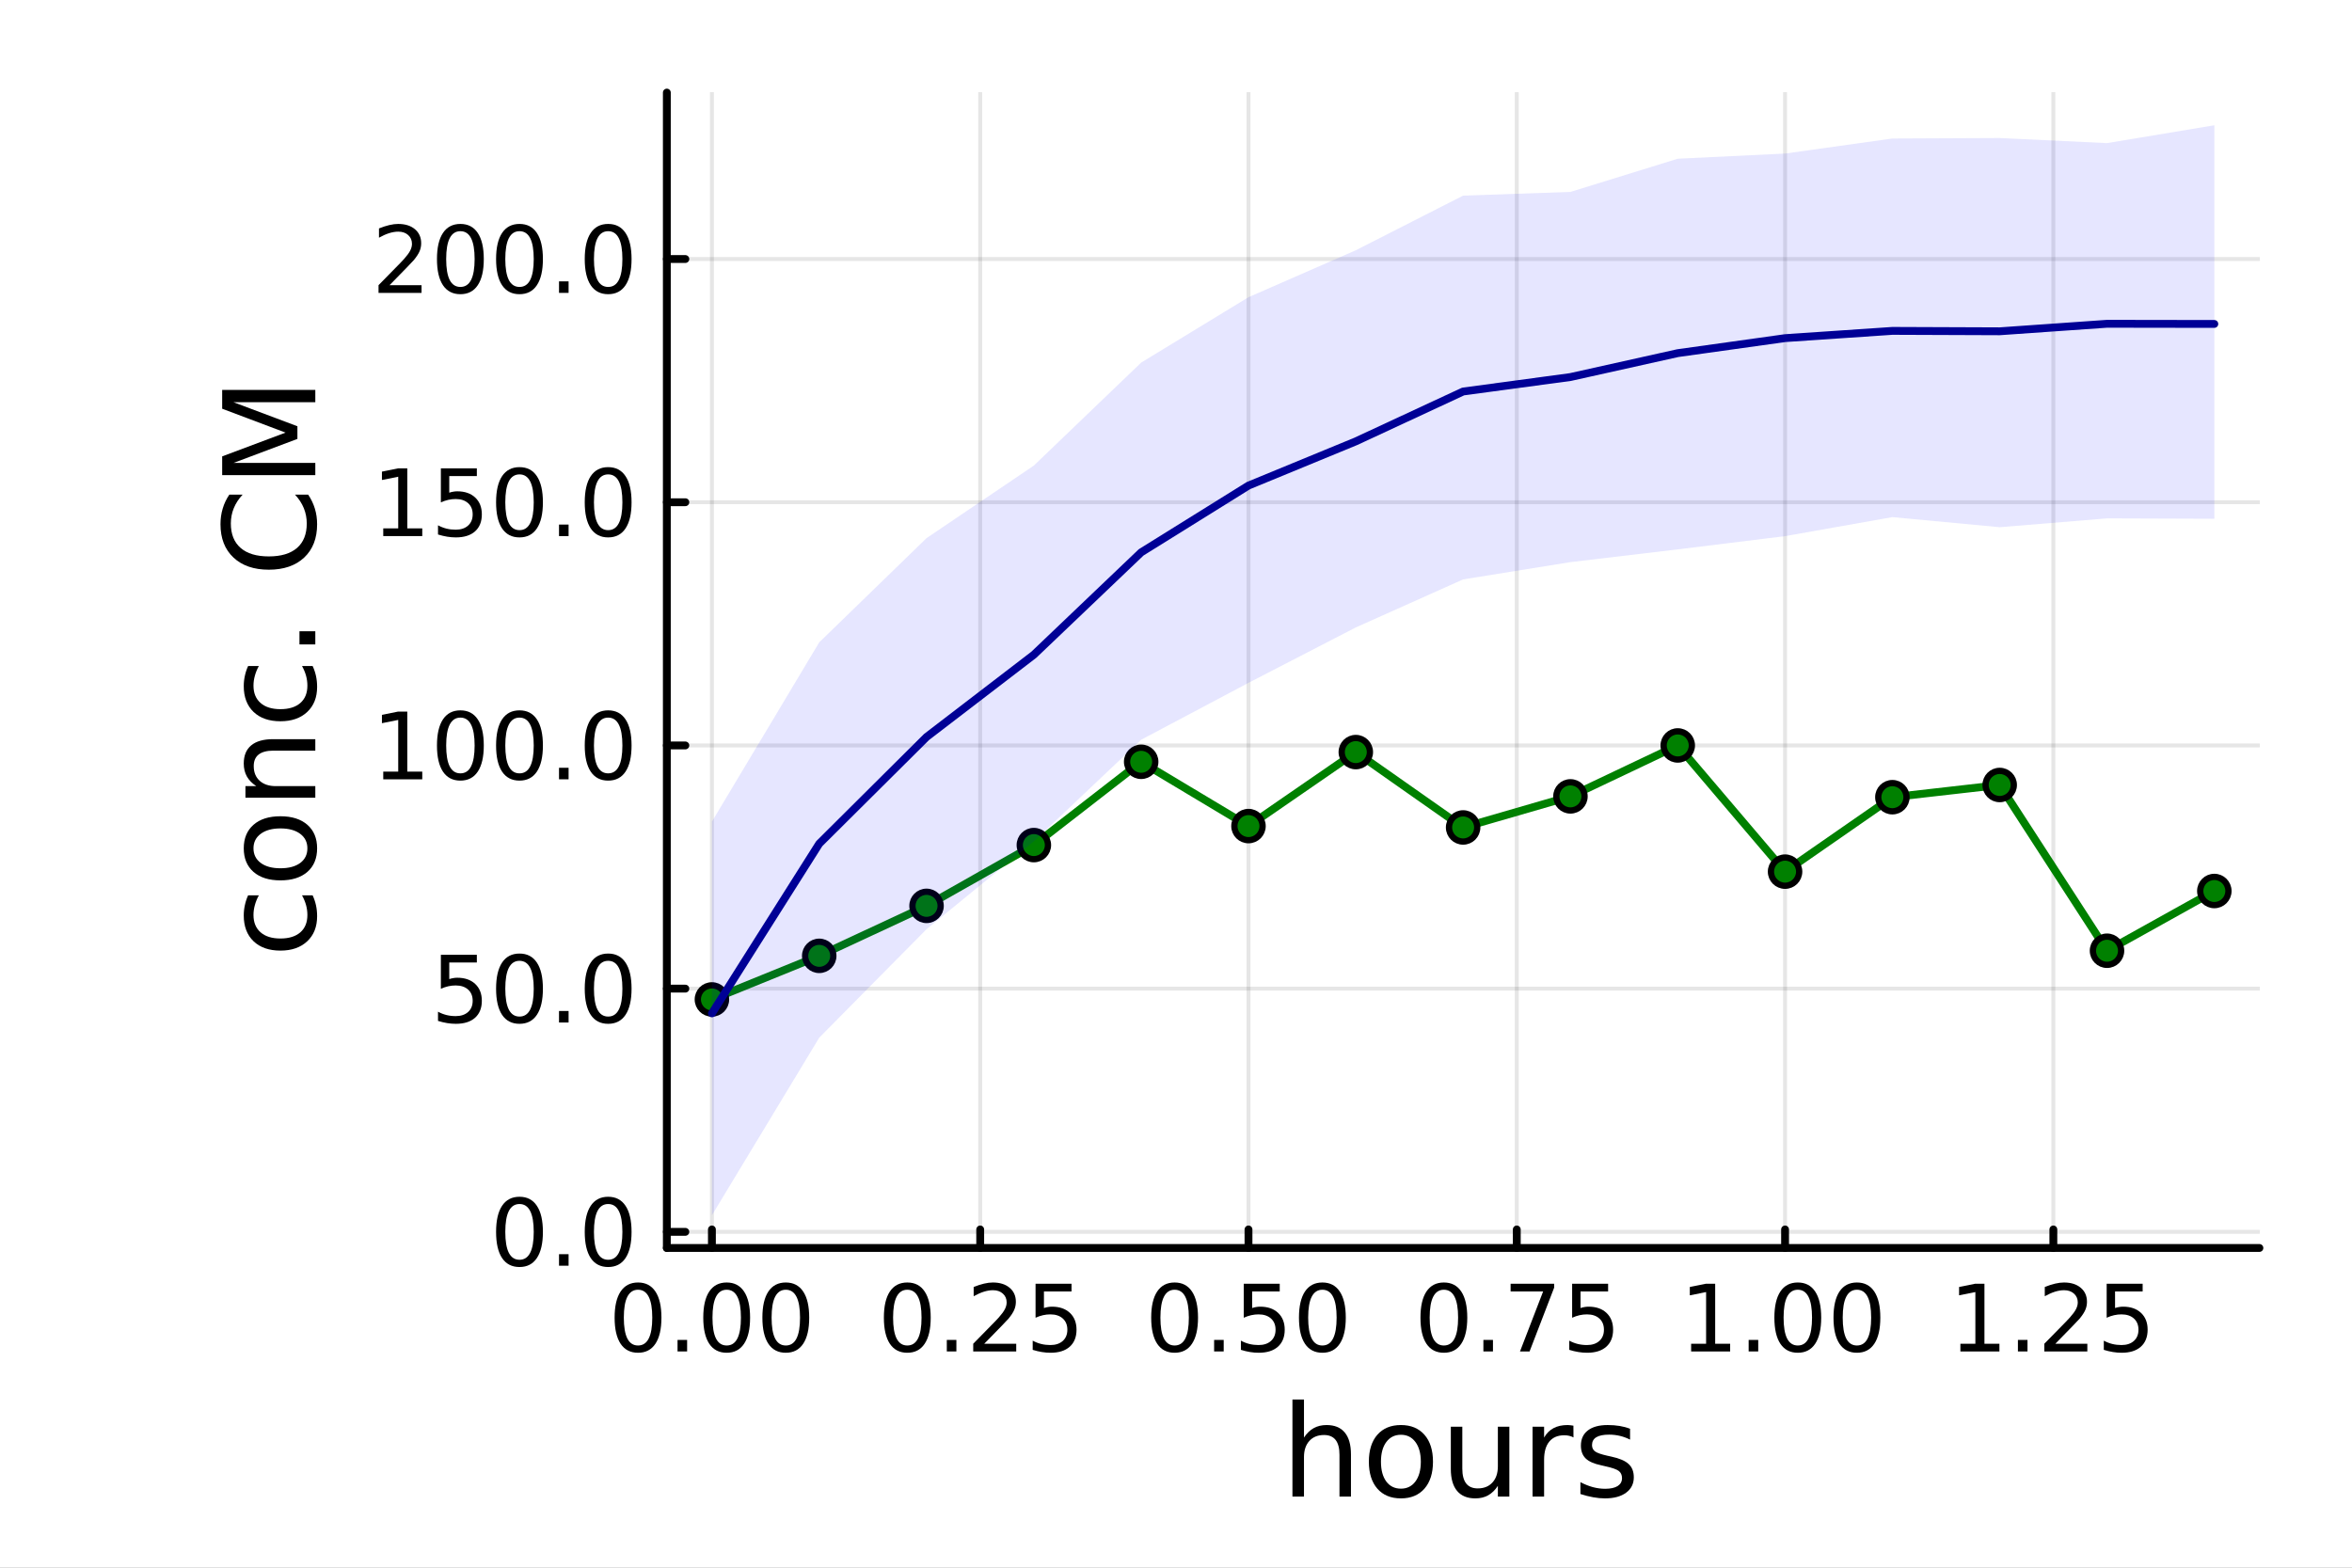 <?xml version="1.0" encoding="utf-8"?>
<svg xmlns="http://www.w3.org/2000/svg" xmlns:xlink="http://www.w3.org/1999/xlink" width="600" height="400" viewBox="0 0 2400 1600">
<rect x="0" y="0" width="2400" height="1600" fill="#808080" stroke="none"/>
<defs>
  <clipPath id="clip650">
    <rect x="0" y="0" width="2400" height="1600"/>
  </clipPath>
</defs>
<path clip-path="url(#clip650)" d="M0 1600 L2400 1600 L2400 0 L0 0  Z" fill="#ffffff" fill-rule="evenodd" fill-opacity="1"/>
<defs>
  <clipPath id="clip651">
    <rect x="480" y="0" width="1681" height="1600"/>
  </clipPath>
</defs>
<path clip-path="url(#clip650)" d="M680.45 1273.7 L2305.51 1273.7 L2305.51 94.488 L680.45 94.488  Z" fill="#ffffff" fill-rule="evenodd" fill-opacity="1"/>
<defs>
  <clipPath id="clip652">
    <rect x="680" y="94" width="1626" height="1180"/>
  </clipPath>
</defs>
<polyline clip-path="url(#clip652)" style="stroke:#000000; stroke-linecap:round; stroke-linejoin:round; stroke-width:4; stroke-opacity:0.1; fill:none" points="726.443,1273.7 726.443,94.488 "/>
<polyline clip-path="url(#clip652)" style="stroke:#000000; stroke-linecap:round; stroke-linejoin:round; stroke-width:4; stroke-opacity:0.1; fill:none" points="1000.21,1273.7 1000.21,94.488 "/>
<polyline clip-path="url(#clip652)" style="stroke:#000000; stroke-linecap:round; stroke-linejoin:round; stroke-width:4; stroke-opacity:0.1; fill:none" points="1273.97,1273.7 1273.97,94.488 "/>
<polyline clip-path="url(#clip652)" style="stroke:#000000; stroke-linecap:round; stroke-linejoin:round; stroke-width:4; stroke-opacity:0.1; fill:none" points="1547.73,1273.7 1547.73,94.488 "/>
<polyline clip-path="url(#clip652)" style="stroke:#000000; stroke-linecap:round; stroke-linejoin:round; stroke-width:4; stroke-opacity:0.1; fill:none" points="1821.5,1273.7 1821.5,94.488 "/>
<polyline clip-path="url(#clip652)" style="stroke:#000000; stroke-linecap:round; stroke-linejoin:round; stroke-width:4; stroke-opacity:0.1; fill:none" points="2095.26,1273.7 2095.26,94.488 "/>
<polyline clip-path="url(#clip650)" style="stroke:#000000; stroke-linecap:round; stroke-linejoin:round; stroke-width:8; stroke-opacity:1; fill:none" points="680.45,1273.7 2305.51,1273.7 "/>
<polyline clip-path="url(#clip650)" style="stroke:#000000; stroke-linecap:round; stroke-linejoin:round; stroke-width:8; stroke-opacity:1; fill:none" points="726.443,1273.7 726.443,1254.8 "/>
<polyline clip-path="url(#clip650)" style="stroke:#000000; stroke-linecap:round; stroke-linejoin:round; stroke-width:8; stroke-opacity:1; fill:none" points="1000.21,1273.7 1000.21,1254.8 "/>
<polyline clip-path="url(#clip650)" style="stroke:#000000; stroke-linecap:round; stroke-linejoin:round; stroke-width:8; stroke-opacity:1; fill:none" points="1273.97,1273.7 1273.97,1254.8 "/>
<polyline clip-path="url(#clip650)" style="stroke:#000000; stroke-linecap:round; stroke-linejoin:round; stroke-width:8; stroke-opacity:1; fill:none" points="1547.73,1273.7 1547.73,1254.8 "/>
<polyline clip-path="url(#clip650)" style="stroke:#000000; stroke-linecap:round; stroke-linejoin:round; stroke-width:8; stroke-opacity:1; fill:none" points="1821.5,1273.7 1821.5,1254.8 "/>
<polyline clip-path="url(#clip650)" style="stroke:#000000; stroke-linecap:round; stroke-linejoin:round; stroke-width:8; stroke-opacity:1; fill:none" points="2095.26,1273.7 2095.26,1254.8 "/>
<path clip-path="url(#clip650)" d="M651.05 1316.33 Q643.827 1316.33 640.17 1323.46 Q636.559 1330.55 636.559 1344.81 Q636.559 1359.02 640.17 1366.15 Q643.827 1373.23 651.05 1373.23 Q658.318 1373.23 661.929 1366.15 Q665.587 1359.02 665.587 1344.81 Q665.587 1330.55 661.929 1323.46 Q658.318 1316.33 651.05 1316.33 M651.05 1308.93 Q662.67 1308.93 668.781 1318.14 Q674.938 1327.31 674.938 1344.81 Q674.938 1362.26 668.781 1371.47 Q662.67 1380.64 651.05 1380.64 Q639.429 1380.64 633.272 1371.47 Q627.161 1362.26 627.161 1344.81 Q627.161 1327.31 633.272 1318.14 Q639.429 1308.93 651.05 1308.93 Z" fill="#000000" fill-rule="nonzero" fill-opacity="1" /><path clip-path="url(#clip650)" d="M691.373 1367.54 L701.142 1367.54 L701.142 1379.3 L691.373 1379.3 L691.373 1367.54 Z" fill="#000000" fill-rule="nonzero" fill-opacity="1" /><path clip-path="url(#clip650)" d="M741.512 1316.33 Q734.29 1316.33 730.632 1323.46 Q727.021 1330.55 727.021 1344.81 Q727.021 1359.02 730.632 1366.15 Q734.29 1373.23 741.512 1373.23 Q748.781 1373.23 752.392 1366.15 Q756.049 1359.02 756.049 1344.81 Q756.049 1330.55 752.392 1323.46 Q748.781 1316.33 741.512 1316.33 M741.512 1308.93 Q753.132 1308.93 759.243 1318.14 Q765.401 1327.31 765.401 1344.81 Q765.401 1362.26 759.243 1371.47 Q753.132 1380.64 741.512 1380.64 Q729.892 1380.64 723.734 1371.47 Q717.623 1362.26 717.623 1344.81 Q717.623 1327.31 723.734 1318.14 Q729.892 1308.93 741.512 1308.93 Z" fill="#000000" fill-rule="nonzero" fill-opacity="1" /><path clip-path="url(#clip650)" d="M801.836 1316.33 Q794.614 1316.33 790.956 1323.46 Q787.345 1330.55 787.345 1344.81 Q787.345 1359.02 790.956 1366.15 Q794.614 1373.23 801.836 1373.23 Q809.104 1373.23 812.715 1366.15 Q816.373 1359.02 816.373 1344.81 Q816.373 1330.55 812.715 1323.46 Q809.104 1316.33 801.836 1316.33 M801.836 1308.93 Q813.456 1308.93 819.567 1318.14 Q825.725 1327.31 825.725 1344.81 Q825.725 1362.26 819.567 1371.47 Q813.456 1380.64 801.836 1380.64 Q790.215 1380.64 784.058 1371.47 Q777.947 1362.26 777.947 1344.81 Q777.947 1327.31 784.058 1318.14 Q790.215 1308.93 801.836 1308.93 Z" fill="#000000" fill-rule="nonzero" fill-opacity="1" /><path clip-path="url(#clip650)" d="M925.809 1316.33 Q918.586 1316.33 914.929 1323.46 Q911.318 1330.55 911.318 1344.81 Q911.318 1359.02 914.929 1366.15 Q918.586 1373.23 925.809 1373.23 Q933.077 1373.23 936.688 1366.15 Q940.346 1359.02 940.346 1344.81 Q940.346 1330.55 936.688 1323.46 Q933.077 1316.33 925.809 1316.33 M925.809 1308.93 Q937.429 1308.93 943.54 1318.14 Q949.697 1327.31 949.697 1344.81 Q949.697 1362.26 943.54 1371.47 Q937.429 1380.64 925.809 1380.64 Q914.188 1380.64 908.031 1371.47 Q901.92 1362.26 901.92 1344.81 Q901.92 1327.31 908.031 1318.14 Q914.188 1308.93 925.809 1308.93 Z" fill="#000000" fill-rule="nonzero" fill-opacity="1" /><path clip-path="url(#clip650)" d="M966.133 1367.54 L975.901 1367.54 L975.901 1379.3 L966.133 1379.3 L966.133 1367.54 Z" fill="#000000" fill-rule="nonzero" fill-opacity="1" /><path clip-path="url(#clip650)" d="M1004.33 1371.43 L1036.97 1371.43 L1036.97 1379.3 L993.077 1379.3 L993.077 1371.43 Q998.401 1365.92 1007.57 1356.66 Q1016.78 1347.35 1019.14 1344.67 Q1023.63 1339.62 1025.39 1336.15 Q1027.2 1332.63 1027.2 1329.25 Q1027.2 1323.74 1023.31 1320.27 Q1019.47 1316.8 1013.26 1316.8 Q1008.86 1316.8 1003.96 1318.32 Q999.095 1319.85 993.54 1322.95 L993.54 1313.51 Q999.188 1311.24 1004.1 1310.08 Q1009 1308.93 1013.08 1308.93 Q1023.82 1308.93 1030.21 1314.3 Q1036.6 1319.67 1036.6 1328.65 Q1036.6 1332.91 1034.97 1336.75 Q1033.4 1340.55 1029.19 1345.73 Q1028.03 1347.07 1021.83 1353.51 Q1015.62 1359.9 1004.33 1371.43 Z" fill="#000000" fill-rule="nonzero" fill-opacity="1" /><path clip-path="url(#clip650)" d="M1056.69 1310.18 L1093.4 1310.18 L1093.4 1318.05 L1065.25 1318.05 L1065.25 1334.99 Q1067.29 1334.3 1069.33 1333.97 Q1071.36 1333.6 1073.4 1333.6 Q1084.97 1333.6 1091.73 1339.94 Q1098.49 1346.29 1098.49 1357.12 Q1098.49 1368.28 1091.55 1374.48 Q1084.6 1380.64 1071.97 1380.64 Q1067.61 1380.64 1063.08 1379.9 Q1058.59 1379.16 1053.77 1377.68 L1053.77 1368.28 Q1057.94 1370.55 1062.38 1371.66 Q1066.83 1372.77 1071.78 1372.77 Q1079.79 1372.77 1084.47 1368.56 Q1089.14 1364.34 1089.14 1357.12 Q1089.14 1349.9 1084.47 1345.68 Q1079.79 1341.47 1071.78 1341.47 Q1068.03 1341.47 1064.28 1342.31 Q1060.58 1343.14 1056.69 1344.9 L1056.69 1310.18 Z" fill="#000000" fill-rule="nonzero" fill-opacity="1" /><path clip-path="url(#clip650)" d="M1198.58 1316.33 Q1191.35 1316.33 1187.7 1323.46 Q1184.09 1330.55 1184.09 1344.81 Q1184.09 1359.02 1187.7 1366.15 Q1191.35 1373.23 1198.58 1373.23 Q1205.85 1373.23 1209.46 1366.15 Q1213.11 1359.02 1213.11 1344.81 Q1213.11 1330.55 1209.46 1323.46 Q1205.85 1316.33 1198.58 1316.33 M1198.58 1308.93 Q1210.2 1308.93 1216.31 1318.14 Q1222.47 1327.31 1222.47 1344.81 Q1222.47 1362.26 1216.31 1371.47 Q1210.2 1380.64 1198.58 1380.64 Q1186.96 1380.64 1180.8 1371.47 Q1174.69 1362.26 1174.69 1344.81 Q1174.69 1327.31 1180.8 1318.14 Q1186.96 1308.93 1198.58 1308.93 Z" fill="#000000" fill-rule="nonzero" fill-opacity="1" /><path clip-path="url(#clip650)" d="M1238.9 1367.54 L1248.67 1367.54 L1248.67 1379.3 L1238.9 1379.3 L1238.9 1367.54 Z" fill="#000000" fill-rule="nonzero" fill-opacity="1" /><path clip-path="url(#clip650)" d="M1269.13 1310.18 L1305.84 1310.18 L1305.84 1318.05 L1277.7 1318.05 L1277.7 1334.99 Q1279.73 1334.3 1281.77 1333.97 Q1283.81 1333.6 1285.85 1333.6 Q1297.42 1333.6 1304.18 1339.94 Q1310.94 1346.29 1310.94 1357.12 Q1310.94 1368.28 1303.99 1374.48 Q1297.05 1380.64 1284.41 1380.64 Q1280.06 1380.64 1275.52 1379.9 Q1271.03 1379.16 1266.22 1377.68 L1266.22 1368.28 Q1270.38 1370.55 1274.83 1371.66 Q1279.27 1372.77 1284.22 1372.77 Q1292.23 1372.77 1296.91 1368.56 Q1301.59 1364.34 1301.59 1357.12 Q1301.59 1349.9 1296.91 1345.68 Q1292.23 1341.47 1284.22 1341.47 Q1280.47 1341.47 1276.72 1342.31 Q1273.02 1343.14 1269.13 1344.9 L1269.13 1310.18 Z" fill="#000000" fill-rule="nonzero" fill-opacity="1" /><path clip-path="url(#clip650)" d="M1349.36 1316.33 Q1342.14 1316.33 1338.48 1323.46 Q1334.87 1330.55 1334.87 1344.81 Q1334.87 1359.02 1338.48 1366.15 Q1342.14 1373.23 1349.36 1373.23 Q1356.63 1373.23 1360.24 1366.15 Q1363.9 1359.02 1363.9 1344.81 Q1363.9 1330.55 1360.24 1323.46 Q1356.63 1316.33 1349.36 1316.33 M1349.36 1308.93 Q1360.98 1308.93 1367.09 1318.14 Q1373.25 1327.31 1373.25 1344.81 Q1373.25 1362.26 1367.09 1371.47 Q1360.98 1380.64 1349.36 1380.64 Q1337.74 1380.64 1331.59 1371.47 Q1325.47 1362.26 1325.47 1344.81 Q1325.47 1327.31 1331.59 1318.14 Q1337.74 1308.93 1349.36 1308.93 Z" fill="#000000" fill-rule="nonzero" fill-opacity="1" /><path clip-path="url(#clip650)" d="M1473.34 1316.33 Q1466.11 1316.33 1462.46 1323.46 Q1458.85 1330.55 1458.85 1344.81 Q1458.85 1359.02 1462.46 1366.15 Q1466.11 1373.23 1473.34 1373.23 Q1480.6 1373.23 1484.22 1366.15 Q1487.87 1359.02 1487.87 1344.81 Q1487.87 1330.55 1484.22 1323.46 Q1480.6 1316.33 1473.34 1316.33 M1473.34 1308.93 Q1484.96 1308.93 1491.07 1318.14 Q1497.22 1327.31 1497.22 1344.81 Q1497.22 1362.26 1491.07 1371.47 Q1484.96 1380.64 1473.34 1380.64 Q1461.72 1380.64 1455.56 1371.47 Q1449.45 1362.26 1449.45 1344.81 Q1449.45 1327.31 1455.56 1318.14 Q1461.72 1308.93 1473.34 1308.93 Z" fill="#000000" fill-rule="nonzero" fill-opacity="1" /><path clip-path="url(#clip650)" d="M1513.66 1367.54 L1523.43 1367.54 L1523.43 1379.3 L1513.66 1379.3 L1513.66 1367.54 Z" fill="#000000" fill-rule="nonzero" fill-opacity="1" /><path clip-path="url(#clip650)" d="M1541.44 1310.18 L1585.88 1310.18 L1585.88 1314.16 L1560.79 1379.3 L1551.02 1379.3 L1574.63 1318.05 L1541.44 1318.05 L1541.44 1310.18 Z" fill="#000000" fill-rule="nonzero" fill-opacity="1" /><path clip-path="url(#clip650)" d="M1604.22 1310.18 L1640.93 1310.18 L1640.93 1318.05 L1612.78 1318.05 L1612.78 1334.99 Q1614.82 1334.3 1616.85 1333.97 Q1618.89 1333.6 1620.93 1333.6 Q1632.5 1333.6 1639.26 1339.94 Q1646.02 1346.29 1646.02 1357.12 Q1646.02 1368.28 1639.08 1374.48 Q1632.13 1380.64 1619.49 1380.64 Q1615.14 1380.64 1610.6 1379.9 Q1606.11 1379.16 1601.3 1377.68 L1601.3 1368.28 Q1605.47 1370.55 1609.91 1371.66 Q1614.35 1372.77 1619.31 1372.77 Q1627.32 1372.77 1631.99 1368.56 Q1636.67 1364.34 1636.67 1357.12 Q1636.67 1349.9 1631.99 1345.68 Q1627.32 1341.47 1619.31 1341.47 Q1615.56 1341.47 1611.81 1342.31 Q1608.1 1343.14 1604.22 1344.9 L1604.22 1310.18 Z" fill="#000000" fill-rule="nonzero" fill-opacity="1" /><path clip-path="url(#clip650)" d="M1725.64 1371.43 L1740.92 1371.43 L1740.92 1318.69 L1724.3 1322.03 L1724.3 1313.51 L1740.83 1310.18 L1750.18 1310.18 L1750.18 1371.43 L1765.46 1371.43 L1765.46 1379.3 L1725.64 1379.3 L1725.64 1371.43 Z" fill="#000000" fill-rule="nonzero" fill-opacity="1" /><path clip-path="url(#clip650)" d="M1784.34 1367.54 L1794.11 1367.54 L1794.11 1379.3 L1784.34 1379.3 L1784.34 1367.54 Z" fill="#000000" fill-rule="nonzero" fill-opacity="1" /><path clip-path="url(#clip650)" d="M1834.48 1316.33 Q1827.26 1316.33 1823.6 1323.46 Q1819.99 1330.55 1819.99 1344.81 Q1819.99 1359.02 1823.6 1366.15 Q1827.26 1373.23 1834.48 1373.23 Q1841.75 1373.23 1845.36 1366.15 Q1849.02 1359.02 1849.02 1344.81 Q1849.02 1330.55 1845.36 1323.46 Q1841.75 1316.33 1834.48 1316.33 M1834.48 1308.93 Q1846.1 1308.93 1852.21 1318.14 Q1858.37 1327.31 1858.37 1344.81 Q1858.37 1362.26 1852.21 1371.47 Q1846.1 1380.64 1834.48 1380.64 Q1822.86 1380.64 1816.71 1371.47 Q1810.59 1362.26 1810.59 1344.81 Q1810.59 1327.31 1816.71 1318.14 Q1822.86 1308.93 1834.48 1308.93 Z" fill="#000000" fill-rule="nonzero" fill-opacity="1" /><path clip-path="url(#clip650)" d="M1894.81 1316.33 Q1887.59 1316.33 1883.93 1323.46 Q1880.32 1330.55 1880.32 1344.81 Q1880.32 1359.02 1883.93 1366.15 Q1887.59 1373.23 1894.81 1373.23 Q1902.08 1373.23 1905.69 1366.15 Q1909.34 1359.02 1909.34 1344.81 Q1909.34 1330.55 1905.69 1323.46 Q1902.08 1316.33 1894.81 1316.33 M1894.81 1308.93 Q1906.43 1308.93 1912.54 1318.14 Q1918.7 1327.31 1918.7 1344.81 Q1918.7 1362.26 1912.54 1371.47 Q1906.43 1380.64 1894.81 1380.64 Q1883.19 1380.64 1877.03 1371.47 Q1870.92 1362.26 1870.92 1344.81 Q1870.92 1327.31 1877.03 1318.14 Q1883.19 1308.93 1894.81 1308.93 Z" fill="#000000" fill-rule="nonzero" fill-opacity="1" /><path clip-path="url(#clip650)" d="M2000.4 1371.43 L2015.68 1371.43 L2015.68 1318.69 L1999.06 1322.03 L1999.06 1313.51 L2015.59 1310.18 L2024.94 1310.18 L2024.94 1371.43 L2040.22 1371.43 L2040.22 1379.3 L2000.4 1379.3 L2000.4 1371.43 Z" fill="#000000" fill-rule="nonzero" fill-opacity="1" /><path clip-path="url(#clip650)" d="M2059.1 1367.54 L2068.87 1367.54 L2068.87 1379.3 L2059.1 1379.3 L2059.1 1367.54 Z" fill="#000000" fill-rule="nonzero" fill-opacity="1" /><path clip-path="url(#clip650)" d="M2097.3 1371.43 L2129.94 1371.43 L2129.94 1379.3 L2086.05 1379.3 L2086.05 1371.43 Q2091.37 1365.92 2100.54 1356.66 Q2109.75 1347.35 2112.11 1344.67 Q2116.6 1339.62 2118.36 1336.15 Q2120.17 1332.63 2120.17 1329.25 Q2120.17 1323.74 2116.28 1320.27 Q2112.44 1316.8 2106.23 1316.8 Q2101.84 1316.8 2096.93 1318.32 Q2092.07 1319.85 2086.51 1322.95 L2086.51 1313.51 Q2092.16 1311.24 2097.07 1310.08 Q2101.97 1308.93 2106.05 1308.93 Q2116.79 1308.93 2123.18 1314.3 Q2129.57 1319.67 2129.57 1328.65 Q2129.57 1332.91 2127.95 1336.75 Q2126.37 1340.55 2122.16 1345.73 Q2121 1347.07 2114.8 1353.51 Q2108.59 1359.9 2097.3 1371.43 Z" fill="#000000" fill-rule="nonzero" fill-opacity="1" /><path clip-path="url(#clip650)" d="M2149.66 1310.18 L2186.37 1310.18 L2186.37 1318.05 L2158.22 1318.05 L2158.22 1334.99 Q2160.26 1334.3 2162.3 1333.97 Q2164.33 1333.6 2166.37 1333.6 Q2177.95 1333.6 2184.71 1339.94 Q2191.46 1346.29 2191.46 1357.12 Q2191.46 1368.28 2184.52 1374.48 Q2177.58 1380.64 2164.94 1380.64 Q2160.58 1380.64 2156.05 1379.9 Q2151.56 1379.16 2146.74 1377.68 L2146.74 1368.28 Q2150.91 1370.55 2155.35 1371.66 Q2159.8 1372.77 2164.75 1372.77 Q2172.76 1372.77 2177.44 1368.56 Q2182.11 1364.34 2182.11 1357.12 Q2182.11 1349.9 2177.44 1345.68 Q2172.76 1341.47 2164.75 1341.47 Q2161 1341.47 2157.25 1342.31 Q2153.55 1343.14 2149.66 1344.9 L2149.66 1310.18 Z" fill="#000000" fill-rule="nonzero" fill-opacity="1" /><path clip-path="url(#clip650)" d="M1378.53 1484.39 L1378.53 1527.42 L1366.81 1527.42 L1366.81 1484.77 Q1366.81 1474.65 1362.87 1469.62 Q1358.92 1464.59 1351.03 1464.59 Q1341.54 1464.59 1336.07 1470.64 Q1330.59 1476.69 1330.59 1487.13 L1330.59 1527.42 L1318.82 1527.42 L1318.82 1428.37 L1330.59 1428.37 L1330.59 1467.2 Q1334.79 1460.77 1340.46 1457.59 Q1346.19 1454.41 1353.64 1454.41 Q1365.92 1454.41 1372.22 1462.05 Q1378.53 1469.62 1378.53 1484.39 Z" fill="#000000" fill-rule="nonzero" fill-opacity="1" /><path clip-path="url(#clip650)" d="M1429.51 1464.34 Q1420.09 1464.34 1414.62 1471.72 Q1409.14 1479.04 1409.14 1491.84 Q1409.14 1504.63 1414.56 1512.02 Q1420.03 1519.34 1429.51 1519.34 Q1438.87 1519.34 1444.35 1511.96 Q1449.82 1504.57 1449.82 1491.84 Q1449.82 1479.17 1444.35 1471.79 Q1438.87 1464.34 1429.51 1464.34 M1429.51 1454.41 Q1444.79 1454.41 1453.51 1464.34 Q1462.23 1474.27 1462.23 1491.84 Q1462.23 1509.35 1453.51 1519.34 Q1444.79 1529.27 1429.51 1529.27 Q1414.17 1529.27 1405.45 1519.34 Q1396.8 1509.35 1396.8 1491.84 Q1396.8 1474.27 1405.45 1464.34 Q1414.17 1454.41 1429.51 1454.41 Z" fill="#000000" fill-rule="nonzero" fill-opacity="1" /><path clip-path="url(#clip650)" d="M1480.44 1499.29 L1480.44 1456.13 L1492.15 1456.13 L1492.15 1498.84 Q1492.15 1508.96 1496.1 1514.06 Q1500.05 1519.08 1507.94 1519.08 Q1517.43 1519.08 1522.9 1513.04 Q1528.44 1506.99 1528.44 1496.55 L1528.44 1456.13 L1540.15 1456.13 L1540.15 1527.42 L1528.44 1527.42 L1528.44 1516.47 Q1524.17 1522.97 1518.51 1526.15 Q1512.91 1529.27 1505.46 1529.27 Q1493.17 1529.27 1486.81 1521.63 Q1480.44 1513.99 1480.44 1499.29 M1509.91 1454.41 L1509.91 1454.41 Z" fill="#000000" fill-rule="nonzero" fill-opacity="1" /><path clip-path="url(#clip650)" d="M1605.59 1467.08 Q1603.62 1465.93 1601.26 1465.42 Q1598.97 1464.85 1596.17 1464.85 Q1586.24 1464.85 1580.89 1471.34 Q1575.61 1477.77 1575.61 1489.87 L1575.61 1527.42 L1563.83 1527.42 L1563.83 1456.13 L1575.61 1456.13 L1575.61 1467.2 Q1579.3 1460.71 1585.22 1457.59 Q1591.14 1454.41 1599.61 1454.41 Q1600.82 1454.41 1602.28 1454.6 Q1603.74 1454.73 1605.53 1455.05 L1605.59 1467.08 Z" fill="#000000" fill-rule="nonzero" fill-opacity="1" /><path clip-path="url(#clip650)" d="M1663.33 1458.23 L1663.33 1469.3 Q1658.36 1466.76 1653.01 1465.49 Q1647.67 1464.21 1641.94 1464.21 Q1633.22 1464.21 1628.83 1466.89 Q1624.5 1469.56 1624.5 1474.91 Q1624.5 1478.98 1627.62 1481.34 Q1630.73 1483.63 1640.16 1485.73 L1644.17 1486.62 Q1656.64 1489.29 1661.86 1494.19 Q1667.15 1499.03 1667.15 1507.75 Q1667.15 1517.68 1659.25 1523.48 Q1651.42 1529.27 1637.67 1529.27 Q1631.94 1529.27 1625.71 1528.12 Q1619.53 1527.04 1612.66 1524.81 L1612.66 1512.72 Q1619.15 1516.09 1625.45 1517.81 Q1631.75 1519.47 1637.93 1519.47 Q1646.2 1519.47 1650.66 1516.67 Q1655.12 1513.8 1655.12 1508.64 Q1655.12 1503.87 1651.87 1501.32 Q1648.69 1498.78 1637.8 1496.42 L1633.73 1495.47 Q1622.84 1493.18 1618 1488.47 Q1613.17 1483.69 1613.17 1475.42 Q1613.17 1465.36 1620.3 1459.88 Q1627.42 1454.41 1640.54 1454.41 Q1647.03 1454.41 1652.76 1455.36 Q1658.49 1456.32 1663.33 1458.23 Z" fill="#000000" fill-rule="nonzero" fill-opacity="1" /><polyline clip-path="url(#clip652)" style="stroke:#000000; stroke-linecap:round; stroke-linejoin:round; stroke-width:4; stroke-opacity:0.1; fill:none" points="680.45,1257.24 2305.51,1257.24 "/>
<polyline clip-path="url(#clip652)" style="stroke:#000000; stroke-linecap:round; stroke-linejoin:round; stroke-width:4; stroke-opacity:0.1; fill:none" points="680.45,1009.02 2305.51,1009.02 "/>
<polyline clip-path="url(#clip652)" style="stroke:#000000; stroke-linecap:round; stroke-linejoin:round; stroke-width:4; stroke-opacity:0.1; fill:none" points="680.45,760.802 2305.51,760.802 "/>
<polyline clip-path="url(#clip652)" style="stroke:#000000; stroke-linecap:round; stroke-linejoin:round; stroke-width:4; stroke-opacity:0.1; fill:none" points="680.45,512.581 2305.51,512.581 "/>
<polyline clip-path="url(#clip652)" style="stroke:#000000; stroke-linecap:round; stroke-linejoin:round; stroke-width:4; stroke-opacity:0.1; fill:none" points="680.45,264.361 2305.51,264.361 "/>
<polyline clip-path="url(#clip650)" style="stroke:#000000; stroke-linecap:round; stroke-linejoin:round; stroke-width:8; stroke-opacity:1; fill:none" points="680.45,1273.7 680.45,94.488 "/>
<polyline clip-path="url(#clip650)" style="stroke:#000000; stroke-linecap:round; stroke-linejoin:round; stroke-width:8; stroke-opacity:1; fill:none" points="680.45,1257.24 699.348,1257.24 "/>
<polyline clip-path="url(#clip650)" style="stroke:#000000; stroke-linecap:round; stroke-linejoin:round; stroke-width:8; stroke-opacity:1; fill:none" points="680.45,1009.02 699.348,1009.02 "/>
<polyline clip-path="url(#clip650)" style="stroke:#000000; stroke-linecap:round; stroke-linejoin:round; stroke-width:8; stroke-opacity:1; fill:none" points="680.45,760.802 699.348,760.802 "/>
<polyline clip-path="url(#clip650)" style="stroke:#000000; stroke-linecap:round; stroke-linejoin:round; stroke-width:8; stroke-opacity:1; fill:none" points="680.45,512.581 699.348,512.581 "/>
<polyline clip-path="url(#clip650)" style="stroke:#000000; stroke-linecap:round; stroke-linejoin:round; stroke-width:8; stroke-opacity:1; fill:none" points="680.45,264.361 699.348,264.361 "/>
<path clip-path="url(#clip650)" d="M530.099 1228.84 Q522.877 1228.84 519.22 1235.97 Q515.608 1243.05 515.608 1257.31 Q515.608 1271.52 519.22 1278.65 Q522.877 1285.74 530.099 1285.74 Q537.368 1285.74 540.979 1278.65 Q544.636 1271.52 544.636 1257.31 Q544.636 1243.05 540.979 1235.97 Q537.368 1228.84 530.099 1228.84 M530.099 1221.43 Q541.719 1221.43 547.831 1230.65 Q553.988 1239.81 553.988 1257.31 Q553.988 1274.77 547.831 1283.98 Q541.719 1293.14 530.099 1293.14 Q518.479 1293.14 512.321 1283.98 Q506.21 1274.77 506.21 1257.31 Q506.21 1239.81 512.321 1230.65 Q518.479 1221.43 530.099 1221.43 Z" fill="#000000" fill-rule="nonzero" fill-opacity="1" /><path clip-path="url(#clip650)" d="M570.423 1280.04 L580.191 1280.04 L580.191 1291.8 L570.423 1291.8 L570.423 1280.04 Z" fill="#000000" fill-rule="nonzero" fill-opacity="1" /><path clip-path="url(#clip650)" d="M620.562 1228.84 Q613.339 1228.84 609.682 1235.97 Q606.071 1243.05 606.071 1257.31 Q606.071 1271.52 609.682 1278.65 Q613.339 1285.74 620.562 1285.74 Q627.83 1285.74 631.441 1278.65 Q635.099 1271.52 635.099 1257.31 Q635.099 1243.05 631.441 1235.97 Q627.83 1228.84 620.562 1228.84 M620.562 1221.43 Q632.182 1221.43 638.293 1230.65 Q644.45 1239.81 644.45 1257.31 Q644.45 1274.77 638.293 1283.98 Q632.182 1293.14 620.562 1293.14 Q608.941 1293.14 602.784 1283.98 Q596.673 1274.77 596.673 1257.31 Q596.673 1239.81 602.784 1230.65 Q608.941 1221.43 620.562 1221.43 Z" fill="#000000" fill-rule="nonzero" fill-opacity="1" /><path clip-path="url(#clip650)" d="M449.868 974.462 L486.581 974.462 L486.581 982.332 L458.433 982.332 L458.433 999.277 Q460.47 998.582 462.507 998.258 Q464.544 997.888 466.581 997.888 Q478.155 997.888 484.914 1004.23 Q491.673 1010.57 491.673 1021.41 Q491.673 1032.56 484.729 1038.77 Q477.785 1044.92 465.146 1044.92 Q460.794 1044.92 456.257 1044.18 Q451.766 1043.44 446.951 1041.96 L446.951 1032.56 Q451.118 1034.83 455.562 1035.94 Q460.007 1037.05 464.961 1037.05 Q472.97 1037.05 477.646 1032.84 Q482.322 1028.63 482.322 1021.41 Q482.322 1014.18 477.646 1009.97 Q472.97 1005.76 464.961 1005.76 Q461.211 1005.76 457.461 1006.59 Q453.757 1007.42 449.868 1009.18 L449.868 974.462 Z" fill="#000000" fill-rule="nonzero" fill-opacity="1" /><path clip-path="url(#clip650)" d="M530.099 980.619 Q522.877 980.619 519.22 987.749 Q515.608 994.832 515.608 1009.09 Q515.608 1023.3 519.22 1030.43 Q522.877 1037.52 530.099 1037.52 Q537.368 1037.52 540.979 1030.43 Q544.636 1023.3 544.636 1009.09 Q544.636 994.832 540.979 987.749 Q537.368 980.619 530.099 980.619 M530.099 973.212 Q541.719 973.212 547.831 982.425 Q553.988 991.591 553.988 1009.09 Q553.988 1026.54 547.831 1035.76 Q541.719 1044.92 530.099 1044.92 Q518.479 1044.92 512.321 1035.76 Q506.21 1026.54 506.21 1009.09 Q506.21 991.591 512.321 982.425 Q518.479 973.212 530.099 973.212 Z" fill="#000000" fill-rule="nonzero" fill-opacity="1" /><path clip-path="url(#clip650)" d="M570.423 1031.82 L580.191 1031.82 L580.191 1043.58 L570.423 1043.58 L570.423 1031.82 Z" fill="#000000" fill-rule="nonzero" fill-opacity="1" /><path clip-path="url(#clip650)" d="M620.562 980.619 Q613.339 980.619 609.682 987.749 Q606.071 994.832 606.071 1009.09 Q606.071 1023.3 609.682 1030.43 Q613.339 1037.52 620.562 1037.52 Q627.83 1037.52 631.441 1030.43 Q635.099 1023.3 635.099 1009.09 Q635.099 994.832 631.441 987.749 Q627.83 980.619 620.562 980.619 M620.562 973.212 Q632.182 973.212 638.293 982.425 Q644.45 991.591 644.45 1009.09 Q644.45 1026.54 638.293 1035.76 Q632.182 1044.92 620.562 1044.92 Q608.941 1044.92 602.784 1035.76 Q596.673 1026.54 596.673 1009.09 Q596.673 991.591 602.784 982.425 Q608.941 973.212 620.562 973.212 Z" fill="#000000" fill-rule="nonzero" fill-opacity="1" /><path clip-path="url(#clip650)" d="M391.072 787.491 L406.35 787.491 L406.35 734.76 L389.73 738.093 L389.73 729.575 L406.257 726.242 L415.609 726.242 L415.609 787.491 L430.887 787.491 L430.887 795.362 L391.072 795.362 L391.072 787.491 Z" fill="#000000" fill-rule="nonzero" fill-opacity="1" /><path clip-path="url(#clip650)" d="M469.775 732.399 Q462.553 732.399 458.896 739.528 Q455.285 746.612 455.285 760.871 Q455.285 775.084 458.896 782.213 Q462.553 789.297 469.775 789.297 Q477.044 789.297 480.655 782.213 Q484.312 775.084 484.312 760.871 Q484.312 746.612 480.655 739.528 Q477.044 732.399 469.775 732.399 M469.775 724.992 Q481.396 724.992 487.507 734.204 Q493.664 743.371 493.664 760.871 Q493.664 778.325 487.507 787.538 Q481.396 796.704 469.775 796.704 Q458.155 796.704 451.998 787.538 Q445.887 778.325 445.887 760.871 Q445.887 743.371 451.998 734.204 Q458.155 724.992 469.775 724.992 Z" fill="#000000" fill-rule="nonzero" fill-opacity="1" /><path clip-path="url(#clip650)" d="M530.099 732.399 Q522.877 732.399 519.22 739.528 Q515.608 746.612 515.608 760.871 Q515.608 775.084 519.22 782.213 Q522.877 789.297 530.099 789.297 Q537.368 789.297 540.979 782.213 Q544.636 775.084 544.636 760.871 Q544.636 746.612 540.979 739.528 Q537.368 732.399 530.099 732.399 M530.099 724.992 Q541.719 724.992 547.831 734.204 Q553.988 743.371 553.988 760.871 Q553.988 778.325 547.831 787.538 Q541.719 796.704 530.099 796.704 Q518.479 796.704 512.321 787.538 Q506.21 778.325 506.21 760.871 Q506.21 743.371 512.321 734.204 Q518.479 724.992 530.099 724.992 Z" fill="#000000" fill-rule="nonzero" fill-opacity="1" /><path clip-path="url(#clip650)" d="M570.423 783.602 L580.191 783.602 L580.191 795.362 L570.423 795.362 L570.423 783.602 Z" fill="#000000" fill-rule="nonzero" fill-opacity="1" /><path clip-path="url(#clip650)" d="M620.562 732.399 Q613.339 732.399 609.682 739.528 Q606.071 746.612 606.071 760.871 Q606.071 775.084 609.682 782.213 Q613.339 789.297 620.562 789.297 Q627.83 789.297 631.441 782.213 Q635.099 775.084 635.099 760.871 Q635.099 746.612 631.441 739.528 Q627.83 732.399 620.562 732.399 M620.562 724.992 Q632.182 724.992 638.293 734.204 Q644.45 743.371 644.45 760.871 Q644.45 778.325 638.293 787.538 Q632.182 796.704 620.562 796.704 Q608.941 796.704 602.784 787.538 Q596.673 778.325 596.673 760.871 Q596.673 743.371 602.784 734.204 Q608.941 724.992 620.562 724.992 Z" fill="#000000" fill-rule="nonzero" fill-opacity="1" /><path clip-path="url(#clip650)" d="M391.072 539.271 L406.35 539.271 L406.35 486.54 L389.73 489.873 L389.73 481.355 L406.257 478.021 L415.609 478.021 L415.609 539.271 L430.887 539.271 L430.887 547.141 L391.072 547.141 L391.072 539.271 Z" fill="#000000" fill-rule="nonzero" fill-opacity="1" /><path clip-path="url(#clip650)" d="M449.868 478.021 L486.581 478.021 L486.581 485.892 L458.433 485.892 L458.433 502.836 Q460.47 502.141 462.507 501.817 Q464.544 501.447 466.581 501.447 Q478.155 501.447 484.914 507.79 Q491.673 514.132 491.673 524.965 Q491.673 536.123 484.729 542.326 Q477.785 548.484 465.146 548.484 Q460.794 548.484 456.257 547.743 Q451.766 547.002 446.951 545.521 L446.951 536.123 Q451.118 538.391 455.562 539.502 Q460.007 540.613 464.961 540.613 Q472.97 540.613 477.646 536.401 Q482.322 532.188 482.322 524.965 Q482.322 517.743 477.646 513.53 Q472.97 509.317 464.961 509.317 Q461.211 509.317 457.461 510.151 Q453.757 510.984 449.868 512.743 L449.868 478.021 Z" fill="#000000" fill-rule="nonzero" fill-opacity="1" /><path clip-path="url(#clip650)" d="M530.099 484.179 Q522.877 484.179 519.22 491.308 Q515.608 498.391 515.608 512.651 Q515.608 526.864 519.22 533.993 Q522.877 541.076 530.099 541.076 Q537.368 541.076 540.979 533.993 Q544.636 526.864 544.636 512.651 Q544.636 498.391 540.979 491.308 Q537.368 484.179 530.099 484.179 M530.099 476.771 Q541.719 476.771 547.831 485.984 Q553.988 495.151 553.988 512.651 Q553.988 530.104 547.831 539.317 Q541.719 548.484 530.099 548.484 Q518.479 548.484 512.321 539.317 Q506.21 530.104 506.21 512.651 Q506.21 495.151 512.321 485.984 Q518.479 476.771 530.099 476.771 Z" fill="#000000" fill-rule="nonzero" fill-opacity="1" /><path clip-path="url(#clip650)" d="M570.423 535.382 L580.191 535.382 L580.191 547.141 L570.423 547.141 L570.423 535.382 Z" fill="#000000" fill-rule="nonzero" fill-opacity="1" /><path clip-path="url(#clip650)" d="M620.562 484.179 Q613.339 484.179 609.682 491.308 Q606.071 498.391 606.071 512.651 Q606.071 526.864 609.682 533.993 Q613.339 541.076 620.562 541.076 Q627.83 541.076 631.441 533.993 Q635.099 526.864 635.099 512.651 Q635.099 498.391 631.441 491.308 Q627.83 484.179 620.562 484.179 M620.562 476.771 Q632.182 476.771 638.293 485.984 Q644.45 495.151 644.45 512.651 Q644.45 530.104 638.293 539.317 Q632.182 548.484 620.562 548.484 Q608.941 548.484 602.784 539.317 Q596.673 530.104 596.673 512.651 Q596.673 495.151 602.784 485.984 Q608.941 476.771 620.562 476.771 Z" fill="#000000" fill-rule="nonzero" fill-opacity="1" /><path clip-path="url(#clip650)" d="M397.507 291.051 L430.146 291.051 L430.146 298.921 L386.257 298.921 L386.257 291.051 Q391.581 285.541 400.748 276.282 Q409.961 266.977 412.322 264.291 Q416.813 259.245 418.572 255.773 Q420.378 252.254 420.378 248.875 Q420.378 243.366 416.489 239.893 Q412.646 236.421 406.442 236.421 Q402.044 236.421 397.137 237.949 Q392.276 239.477 386.72 242.579 L386.72 233.134 Q392.368 230.866 397.276 229.708 Q402.183 228.551 406.257 228.551 Q416.998 228.551 423.387 233.921 Q429.776 239.292 429.776 248.273 Q429.776 252.532 428.155 256.375 Q426.581 260.171 422.368 265.356 Q421.211 266.699 415.007 273.134 Q408.803 279.523 397.507 291.051 Z" fill="#000000" fill-rule="nonzero" fill-opacity="1" /><path clip-path="url(#clip650)" d="M469.775 235.958 Q462.553 235.958 458.896 243.088 Q455.285 250.171 455.285 264.43 Q455.285 278.643 458.896 285.773 Q462.553 292.856 469.775 292.856 Q477.044 292.856 480.655 285.773 Q484.312 278.643 484.312 264.43 Q484.312 250.171 480.655 243.088 Q477.044 235.958 469.775 235.958 M469.775 228.551 Q481.396 228.551 487.507 237.764 Q493.664 246.93 493.664 264.43 Q493.664 281.884 487.507 291.097 Q481.396 300.263 469.775 300.263 Q458.155 300.263 451.998 291.097 Q445.887 281.884 445.887 264.43 Q445.887 246.93 451.998 237.764 Q458.155 228.551 469.775 228.551 Z" fill="#000000" fill-rule="nonzero" fill-opacity="1" /><path clip-path="url(#clip650)" d="M530.099 235.958 Q522.877 235.958 519.22 243.088 Q515.608 250.171 515.608 264.43 Q515.608 278.643 519.22 285.773 Q522.877 292.856 530.099 292.856 Q537.368 292.856 540.979 285.773 Q544.636 278.643 544.636 264.43 Q544.636 250.171 540.979 243.088 Q537.368 235.958 530.099 235.958 M530.099 228.551 Q541.719 228.551 547.831 237.764 Q553.988 246.93 553.988 264.43 Q553.988 281.884 547.831 291.097 Q541.719 300.263 530.099 300.263 Q518.479 300.263 512.321 291.097 Q506.21 281.884 506.21 264.43 Q506.21 246.93 512.321 237.764 Q518.479 228.551 530.099 228.551 Z" fill="#000000" fill-rule="nonzero" fill-opacity="1" /><path clip-path="url(#clip650)" d="M570.423 287.162 L580.191 287.162 L580.191 298.921 L570.423 298.921 L570.423 287.162 Z" fill="#000000" fill-rule="nonzero" fill-opacity="1" /><path clip-path="url(#clip650)" d="M620.562 235.958 Q613.339 235.958 609.682 243.088 Q606.071 250.171 606.071 264.43 Q606.071 278.643 609.682 285.773 Q613.339 292.856 620.562 292.856 Q627.83 292.856 631.441 285.773 Q635.099 278.643 635.099 264.43 Q635.099 250.171 631.441 243.088 Q627.83 235.958 620.562 235.958 M620.562 228.551 Q632.182 228.551 638.293 237.764 Q644.45 246.93 644.45 264.43 Q644.45 281.884 638.293 291.097 Q632.182 300.263 620.562 300.263 Q608.941 300.263 602.784 291.097 Q596.673 281.884 596.673 264.43 Q596.673 246.93 602.784 237.764 Q608.941 228.551 620.562 228.551 Z" fill="#000000" fill-rule="nonzero" fill-opacity="1" /><path clip-path="url(#clip650)" d="M253.187 913.798 L264.136 913.798 Q261.398 918.764 260.062 923.793 Q258.661 928.758 258.661 933.85 Q258.661 945.245 265.918 951.547 Q273.111 957.849 286.161 957.849 Q299.211 957.849 306.468 951.547 Q313.661 945.245 313.661 933.85 Q313.661 928.758 312.324 923.793 Q310.924 918.764 308.186 913.798 L319.008 913.798 Q321.3 918.7 322.446 923.984 Q323.591 929.204 323.591 935.124 Q323.591 951.229 313.47 960.714 Q303.348 970.199 286.161 970.199 Q268.719 970.199 258.725 960.65 Q248.731 951.038 248.731 934.36 Q248.731 928.949 249.876 923.793 Q250.959 918.636 253.187 913.798 Z" fill="#000000" fill-rule="nonzero" fill-opacity="1" /><path clip-path="url(#clip650)" d="M258.661 865.801 Q258.661 875.222 266.045 880.697 Q273.366 886.171 286.161 886.171 Q298.956 886.171 306.34 880.76 Q313.661 875.286 313.661 865.801 Q313.661 856.443 306.277 850.969 Q298.892 845.494 286.161 845.494 Q273.493 845.494 266.109 850.969 Q258.661 856.443 258.661 865.801 M248.731 865.801 Q248.731 850.523 258.661 841.802 Q268.592 833.081 286.161 833.081 Q303.667 833.081 313.661 841.802 Q323.591 850.523 323.591 865.801 Q323.591 881.142 313.661 889.863 Q303.667 898.521 286.161 898.521 Q268.592 898.521 258.661 889.863 Q248.731 881.142 248.731 865.801 Z" fill="#000000" fill-rule="nonzero" fill-opacity="1" /><path clip-path="url(#clip650)" d="M278.713 754.401 L321.745 754.401 L321.745 766.114 L279.095 766.114 Q268.974 766.114 263.945 770.061 Q258.916 774.008 258.916 781.901 Q258.916 791.386 264.963 796.86 Q271.011 802.335 281.45 802.335 L321.745 802.335 L321.745 814.112 L250.449 814.112 L250.449 802.335 L261.526 802.335 Q255.096 798.134 251.914 792.468 Q248.731 786.739 248.731 779.291 Q248.731 767.005 256.37 760.703 Q263.945 754.401 278.713 754.401 Z" fill="#000000" fill-rule="nonzero" fill-opacity="1" /><path clip-path="url(#clip650)" d="M253.187 679.731 L264.136 679.731 Q261.398 684.697 260.062 689.726 Q258.661 694.691 258.661 699.783 Q258.661 711.178 265.918 717.48 Q273.111 723.782 286.161 723.782 Q299.211 723.782 306.468 717.48 Q313.661 711.178 313.661 699.783 Q313.661 694.691 312.324 689.726 Q310.924 684.697 308.186 679.731 L319.008 679.731 Q321.3 684.633 322.446 689.917 Q323.591 695.136 323.591 701.057 Q323.591 717.162 313.47 726.647 Q303.348 736.132 286.161 736.132 Q268.719 736.132 258.725 726.583 Q248.731 716.971 248.731 700.293 Q248.731 694.882 249.876 689.726 Q250.959 684.569 253.187 679.731 Z" fill="#000000" fill-rule="nonzero" fill-opacity="1" /><path clip-path="url(#clip650)" d="M305.576 657.706 L305.576 644.274 L321.745 644.274 L321.745 657.706 L305.576 657.706 Z" fill="#000000" fill-rule="nonzero" fill-opacity="1" /><path clip-path="url(#clip650)" d="M234.026 504.802 L247.585 504.802 Q241.537 511.295 238.546 518.679 Q235.554 526 235.554 534.275 Q235.554 550.571 245.548 559.229 Q255.478 567.886 274.321 567.886 Q293.1 567.886 303.094 559.229 Q313.024 550.571 313.024 534.275 Q313.024 526 310.032 518.679 Q307.041 511.295 300.993 504.802 L314.425 504.802 Q319.008 511.549 321.3 519.125 Q323.591 526.636 323.591 535.039 Q323.591 556.619 310.414 569.032 Q297.174 581.445 274.321 581.445 Q251.404 581.445 238.227 569.032 Q224.987 556.619 224.987 535.039 Q224.987 526.509 227.278 518.997 Q229.506 511.422 234.026 504.802 Z" fill="#000000" fill-rule="nonzero" fill-opacity="1" /><path clip-path="url(#clip650)" d="M226.705 484.941 L226.705 465.78 L291.381 441.527 L226.705 417.146 L226.705 397.985 L321.745 397.985 L321.745 410.526 L238.291 410.526 L303.476 435.034 L303.476 447.956 L238.291 472.464 L321.745 472.464 L321.745 484.941 L226.705 484.941 Z" fill="#000000" fill-rule="nonzero" fill-opacity="1" /><polyline clip-path="url(#clip652)" style="stroke:#008000; stroke-linecap:round; stroke-linejoin:round; stroke-width:8; stroke-opacity:1; fill:none" points="726.443,1020.04 835.948,975.542 945.454,924.531 1054.96,862.499 1164.46,777.495 1273.97,843.108 1383.48,767.594 1492.98,844.504 1602.49,812.79 1711.99,760.802 1821.5,889.609 1931,813.627 2040.51,801.165 2150.01,970.334 2259.52,909.372 "/>
<circle clip-path="url(#clip652)" cx="726.443" cy="1020.04" r="14.4" fill="#008000" fill-rule="evenodd" fill-opacity="1" stroke="#000000" stroke-opacity="1" stroke-width="6.4"/>
<circle clip-path="url(#clip652)" cx="835.948" cy="975.542" r="14.4" fill="#008000" fill-rule="evenodd" fill-opacity="1" stroke="#000000" stroke-opacity="1" stroke-width="6.4"/>
<circle clip-path="url(#clip652)" cx="945.454" cy="924.531" r="14.4" fill="#008000" fill-rule="evenodd" fill-opacity="1" stroke="#000000" stroke-opacity="1" stroke-width="6.4"/>
<circle clip-path="url(#clip652)" cx="1054.96" cy="862.499" r="14.4" fill="#008000" fill-rule="evenodd" fill-opacity="1" stroke="#000000" stroke-opacity="1" stroke-width="6.4"/>
<circle clip-path="url(#clip652)" cx="1164.46" cy="777.495" r="14.4" fill="#008000" fill-rule="evenodd" fill-opacity="1" stroke="#000000" stroke-opacity="1" stroke-width="6.4"/>
<circle clip-path="url(#clip652)" cx="1273.97" cy="843.108" r="14.4" fill="#008000" fill-rule="evenodd" fill-opacity="1" stroke="#000000" stroke-opacity="1" stroke-width="6.4"/>
<circle clip-path="url(#clip652)" cx="1383.48" cy="767.594" r="14.4" fill="#008000" fill-rule="evenodd" fill-opacity="1" stroke="#000000" stroke-opacity="1" stroke-width="6.4"/>
<circle clip-path="url(#clip652)" cx="1492.98" cy="844.504" r="14.4" fill="#008000" fill-rule="evenodd" fill-opacity="1" stroke="#000000" stroke-opacity="1" stroke-width="6.4"/>
<circle clip-path="url(#clip652)" cx="1602.49" cy="812.79" r="14.4" fill="#008000" fill-rule="evenodd" fill-opacity="1" stroke="#000000" stroke-opacity="1" stroke-width="6.4"/>
<circle clip-path="url(#clip652)" cx="1711.99" cy="760.802" r="14.4" fill="#008000" fill-rule="evenodd" fill-opacity="1" stroke="#000000" stroke-opacity="1" stroke-width="6.4"/>
<circle clip-path="url(#clip652)" cx="1821.5" cy="889.609" r="14.4" fill="#008000" fill-rule="evenodd" fill-opacity="1" stroke="#000000" stroke-opacity="1" stroke-width="6.4"/>
<circle clip-path="url(#clip652)" cx="1931" cy="813.627" r="14.4" fill="#008000" fill-rule="evenodd" fill-opacity="1" stroke="#000000" stroke-opacity="1" stroke-width="6.4"/>
<circle clip-path="url(#clip652)" cx="2040.51" cy="801.165" r="14.4" fill="#008000" fill-rule="evenodd" fill-opacity="1" stroke="#000000" stroke-opacity="1" stroke-width="6.4"/>
<circle clip-path="url(#clip652)" cx="2150.01" cy="970.334" r="14.4" fill="#008000" fill-rule="evenodd" fill-opacity="1" stroke="#000000" stroke-opacity="1" stroke-width="6.4"/>
<circle clip-path="url(#clip652)" cx="2259.52" cy="909.372" r="14.4" fill="#008000" fill-rule="evenodd" fill-opacity="1" stroke="#000000" stroke-opacity="1" stroke-width="6.4"/>
<polyline clip-path="url(#clip652)" style="stroke:#00008b; stroke-linecap:round; stroke-linejoin:round; stroke-width:8; stroke-opacity:1; fill:none" points="726.443,1034.25 835.948,861.095 945.454,752.186 1054.96,668.21 1164.46,563.737 1273.97,495.577 1383.48,450.473 1492.98,399.58 1602.49,384.809 1711.99,360.423 1821.5,345.107 1931,337.698 2040.51,338.12 2150.01,330.455 2259.52,330.62 "/>
<path clip-path="url(#clip652)" d="M726.443 1240.32 L835.948 1059.06 L945.454 948.337 L1054.96 858.68 L1164.46 754.988 L1273.97 696.919 L1383.48 640.357 L1492.98 591.342 L1602.49 573.707 L1711.99 560.706 L1821.5 547.193 L1931 527.775 L2040.51 538.065 L2150.01 529.064 L2259.52 529.45 L2259.52 127.862 L2150.01 146.067 L2040.51 140.867 L1931 141.372 L1821.5 156.723 L1711.99 161.998 L1602.49 195.871 L1492.98 199.666 L1383.48 255.417 L1273.97 303.34 L1164.46 370.067 L1054.96 475.17 L945.454 549.22 L835.948 655.602 L726.443 838.574  Z" fill="#0000ff" fill-rule="evenodd" fill-opacity="0.1"/>
<polyline clip-path="url(#clip652)" style="stroke:#0000ff; stroke-linecap:round; stroke-linejoin:round; stroke-width:0; stroke-opacity:0.1; fill:none" points="726.443,1240.32 835.948,1059.06 945.454,948.337 1054.96,858.68 1164.46,754.988 1273.97,696.919 1383.48,640.357 1492.98,591.342 1602.49,573.707 1711.99,560.706 1821.5,547.193 1931,527.775 2040.51,538.065 2150.01,529.064 2259.52,529.45 "/>
</svg>
